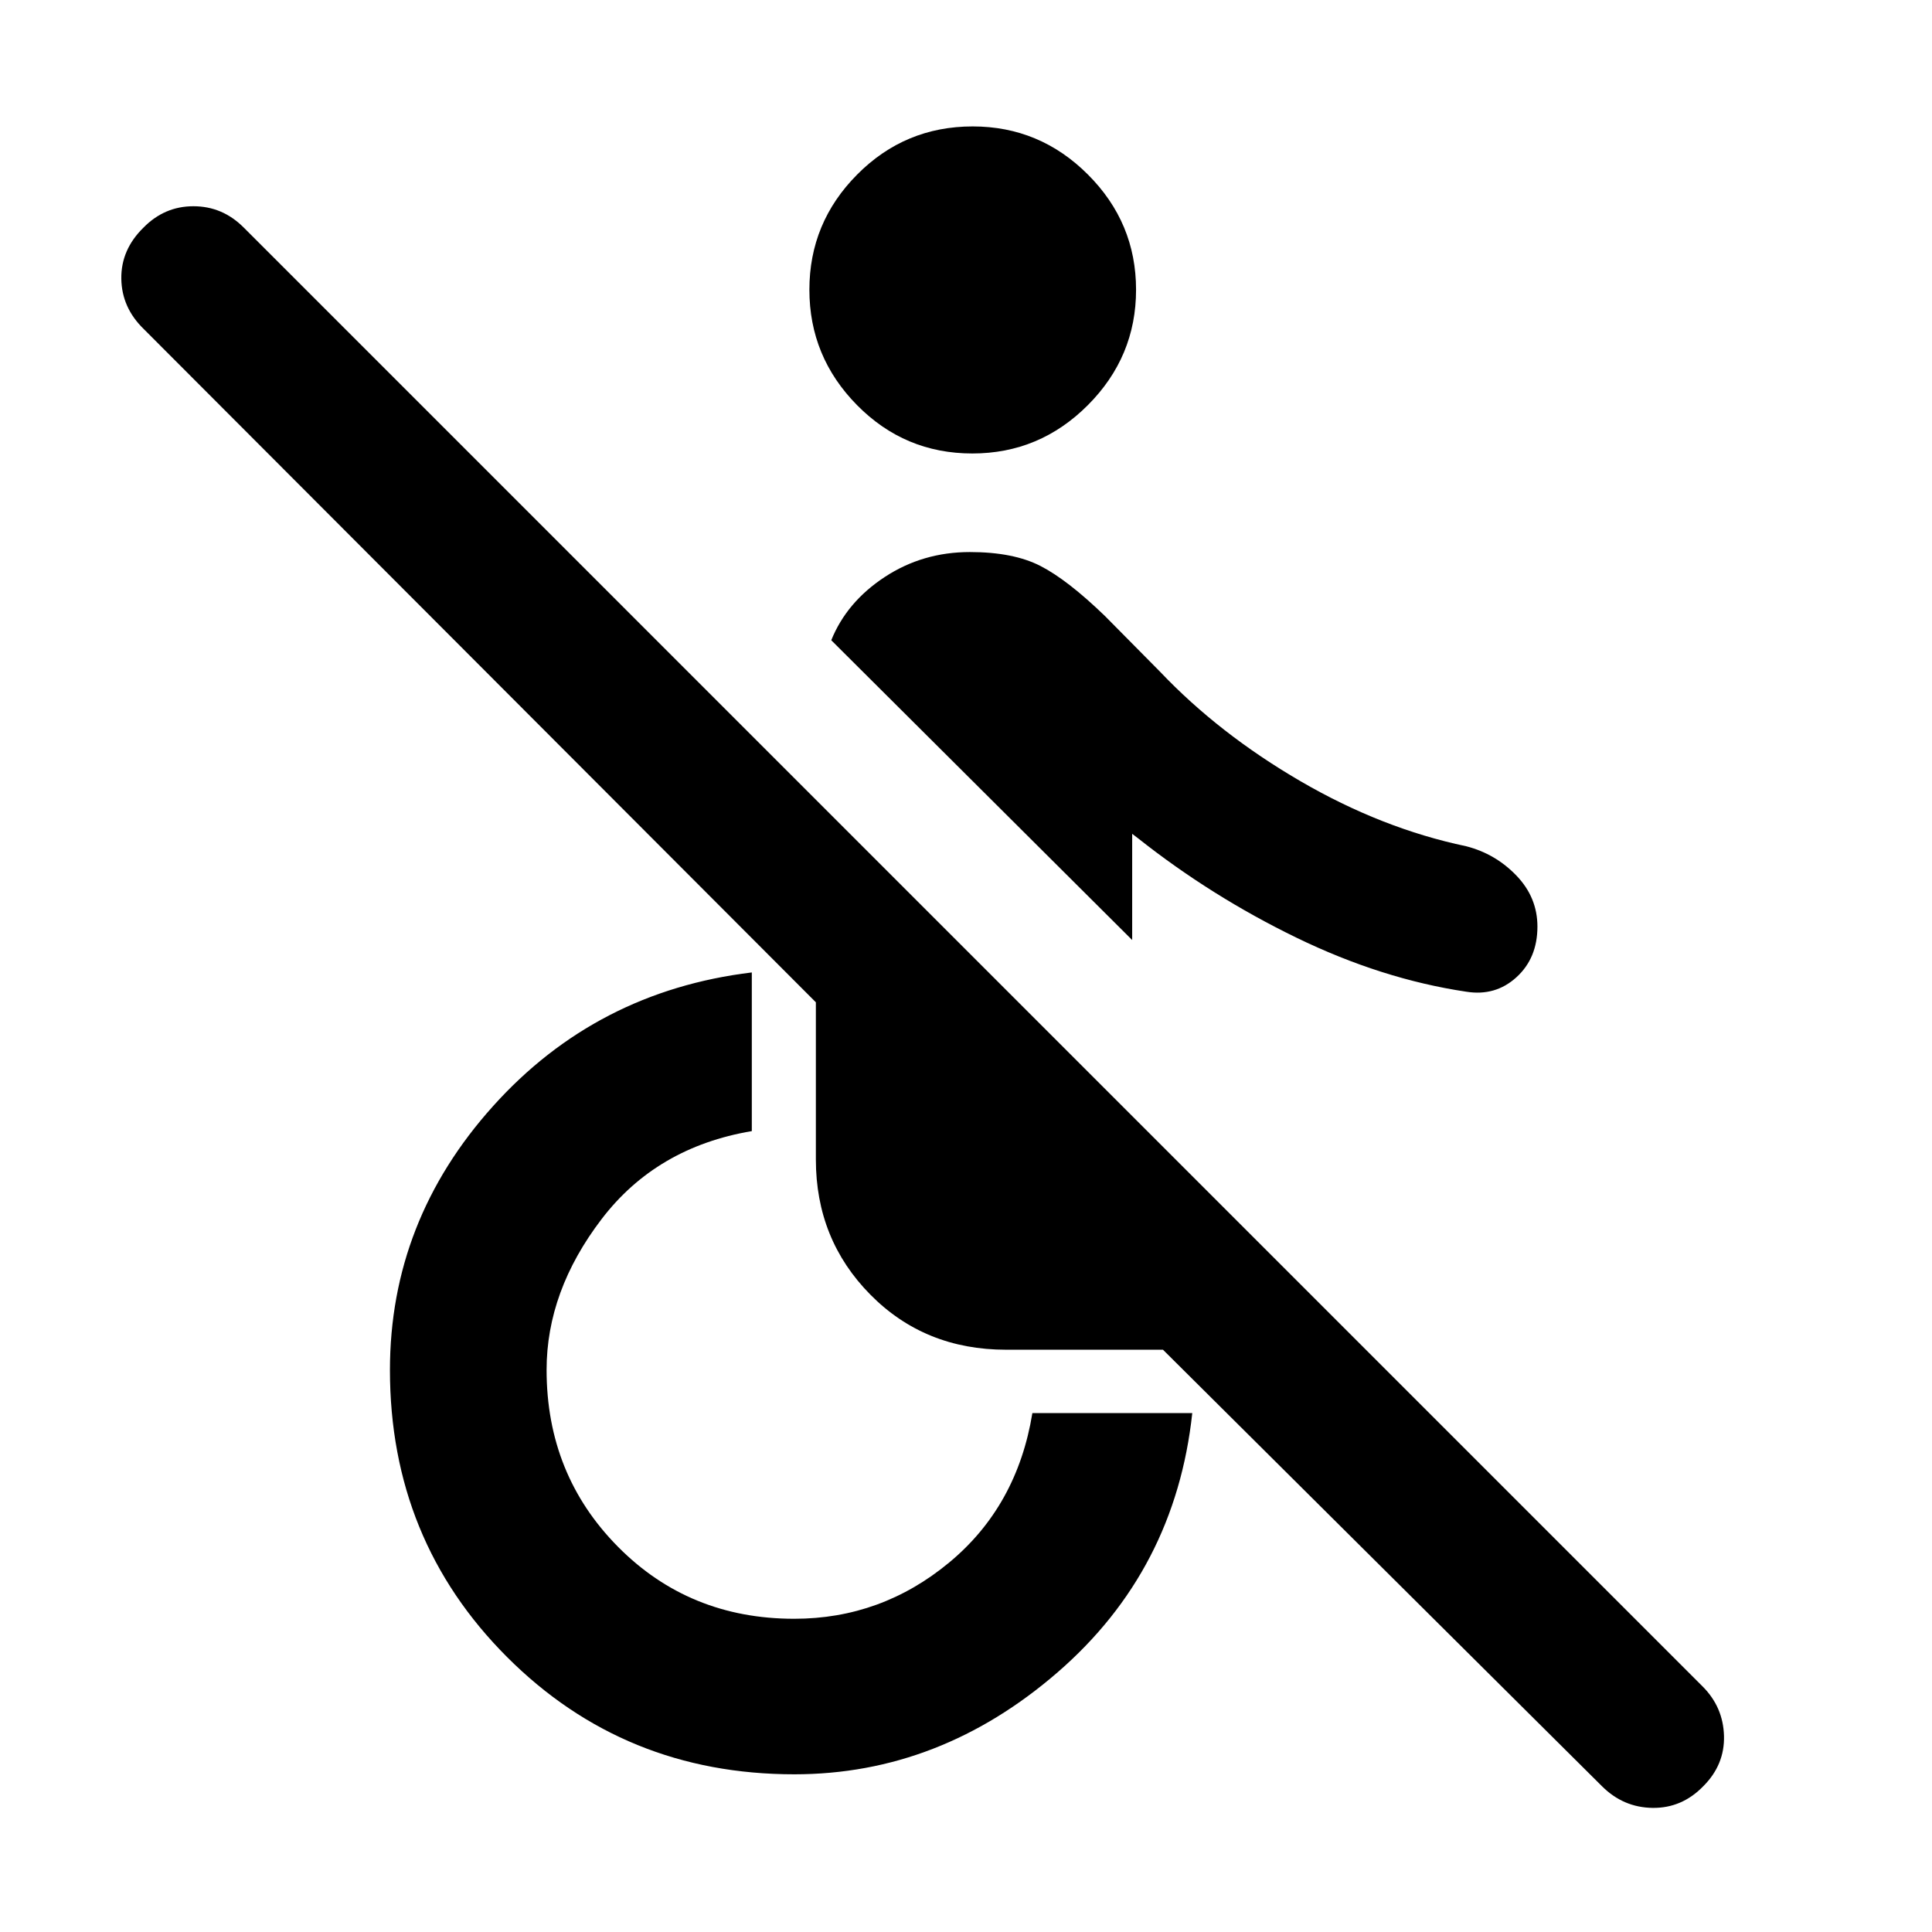 <svg xmlns="http://www.w3.org/2000/svg" height="40" viewBox="0 -960 960 960" width="40"><path d="M795.97-72.48 577.88-289.33h-77.96q-40.43 0-67.47-27.4-27.05-27.39-27.05-67.13v-78.1L71.46-796.47q-10.99-10.65-11.18-25.06-.19-14.4 11-25.36 10.43-10.63 24.83-10.63 14.4 0 24.92 10.51l724.96 724.97q10.26 10.25 10.65 24.59.38 14.34-10.25 24.97-10.63 10.99-25.21 10.81-14.58-.18-25.21-10.81Zm-401.26-5.88q-84.49 0-142.72-58.23-58.23-58.23-58.23-142.65 0-74.18 51.29-131.19 51.28-57.02 128.52-66.37v78.84q-47.39 8-74.68 43.78-27.29 35.78-27.29 74.85 0 52.03 35.42 87.86 35.43 35.83 87.63 35.83 43.3 0 77.05-28 33.74-28 41.28-74.19h79.45q-8.41 78.08-66.89 128.77-58.49 50.7-130.83 50.7Zm88.44-656.31q-33.6 0-57.28-24.01-23.69-24.01-23.69-57.35t23.74-57.24q23.73-23.91 57.41-23.91 33.34 0 57.25 23.91 23.92 23.9 23.92 57.24t-23.96 57.35q-23.96 24.01-57.39 24.01Zm280.79 235.08q0 15.7-10.45 25.2-10.44 9.51-24.99 7.15-41.96-6.27-84.29-26.83-42.33-20.56-78.8-49.45l-2.84-2.16v52.77L413.05-641.87q7.67-19 26.55-31.41 18.89-12.41 42.33-12.41 21.61 0 35.07 6.92 13.46 6.91 32.01 24.83l27.4 27.7q29.26 30.81 69.72 54.37 40.46 23.56 82.43 32.37 14.53 3.73 24.95 14.58 10.43 10.85 10.43 25.33Z"/></svg>